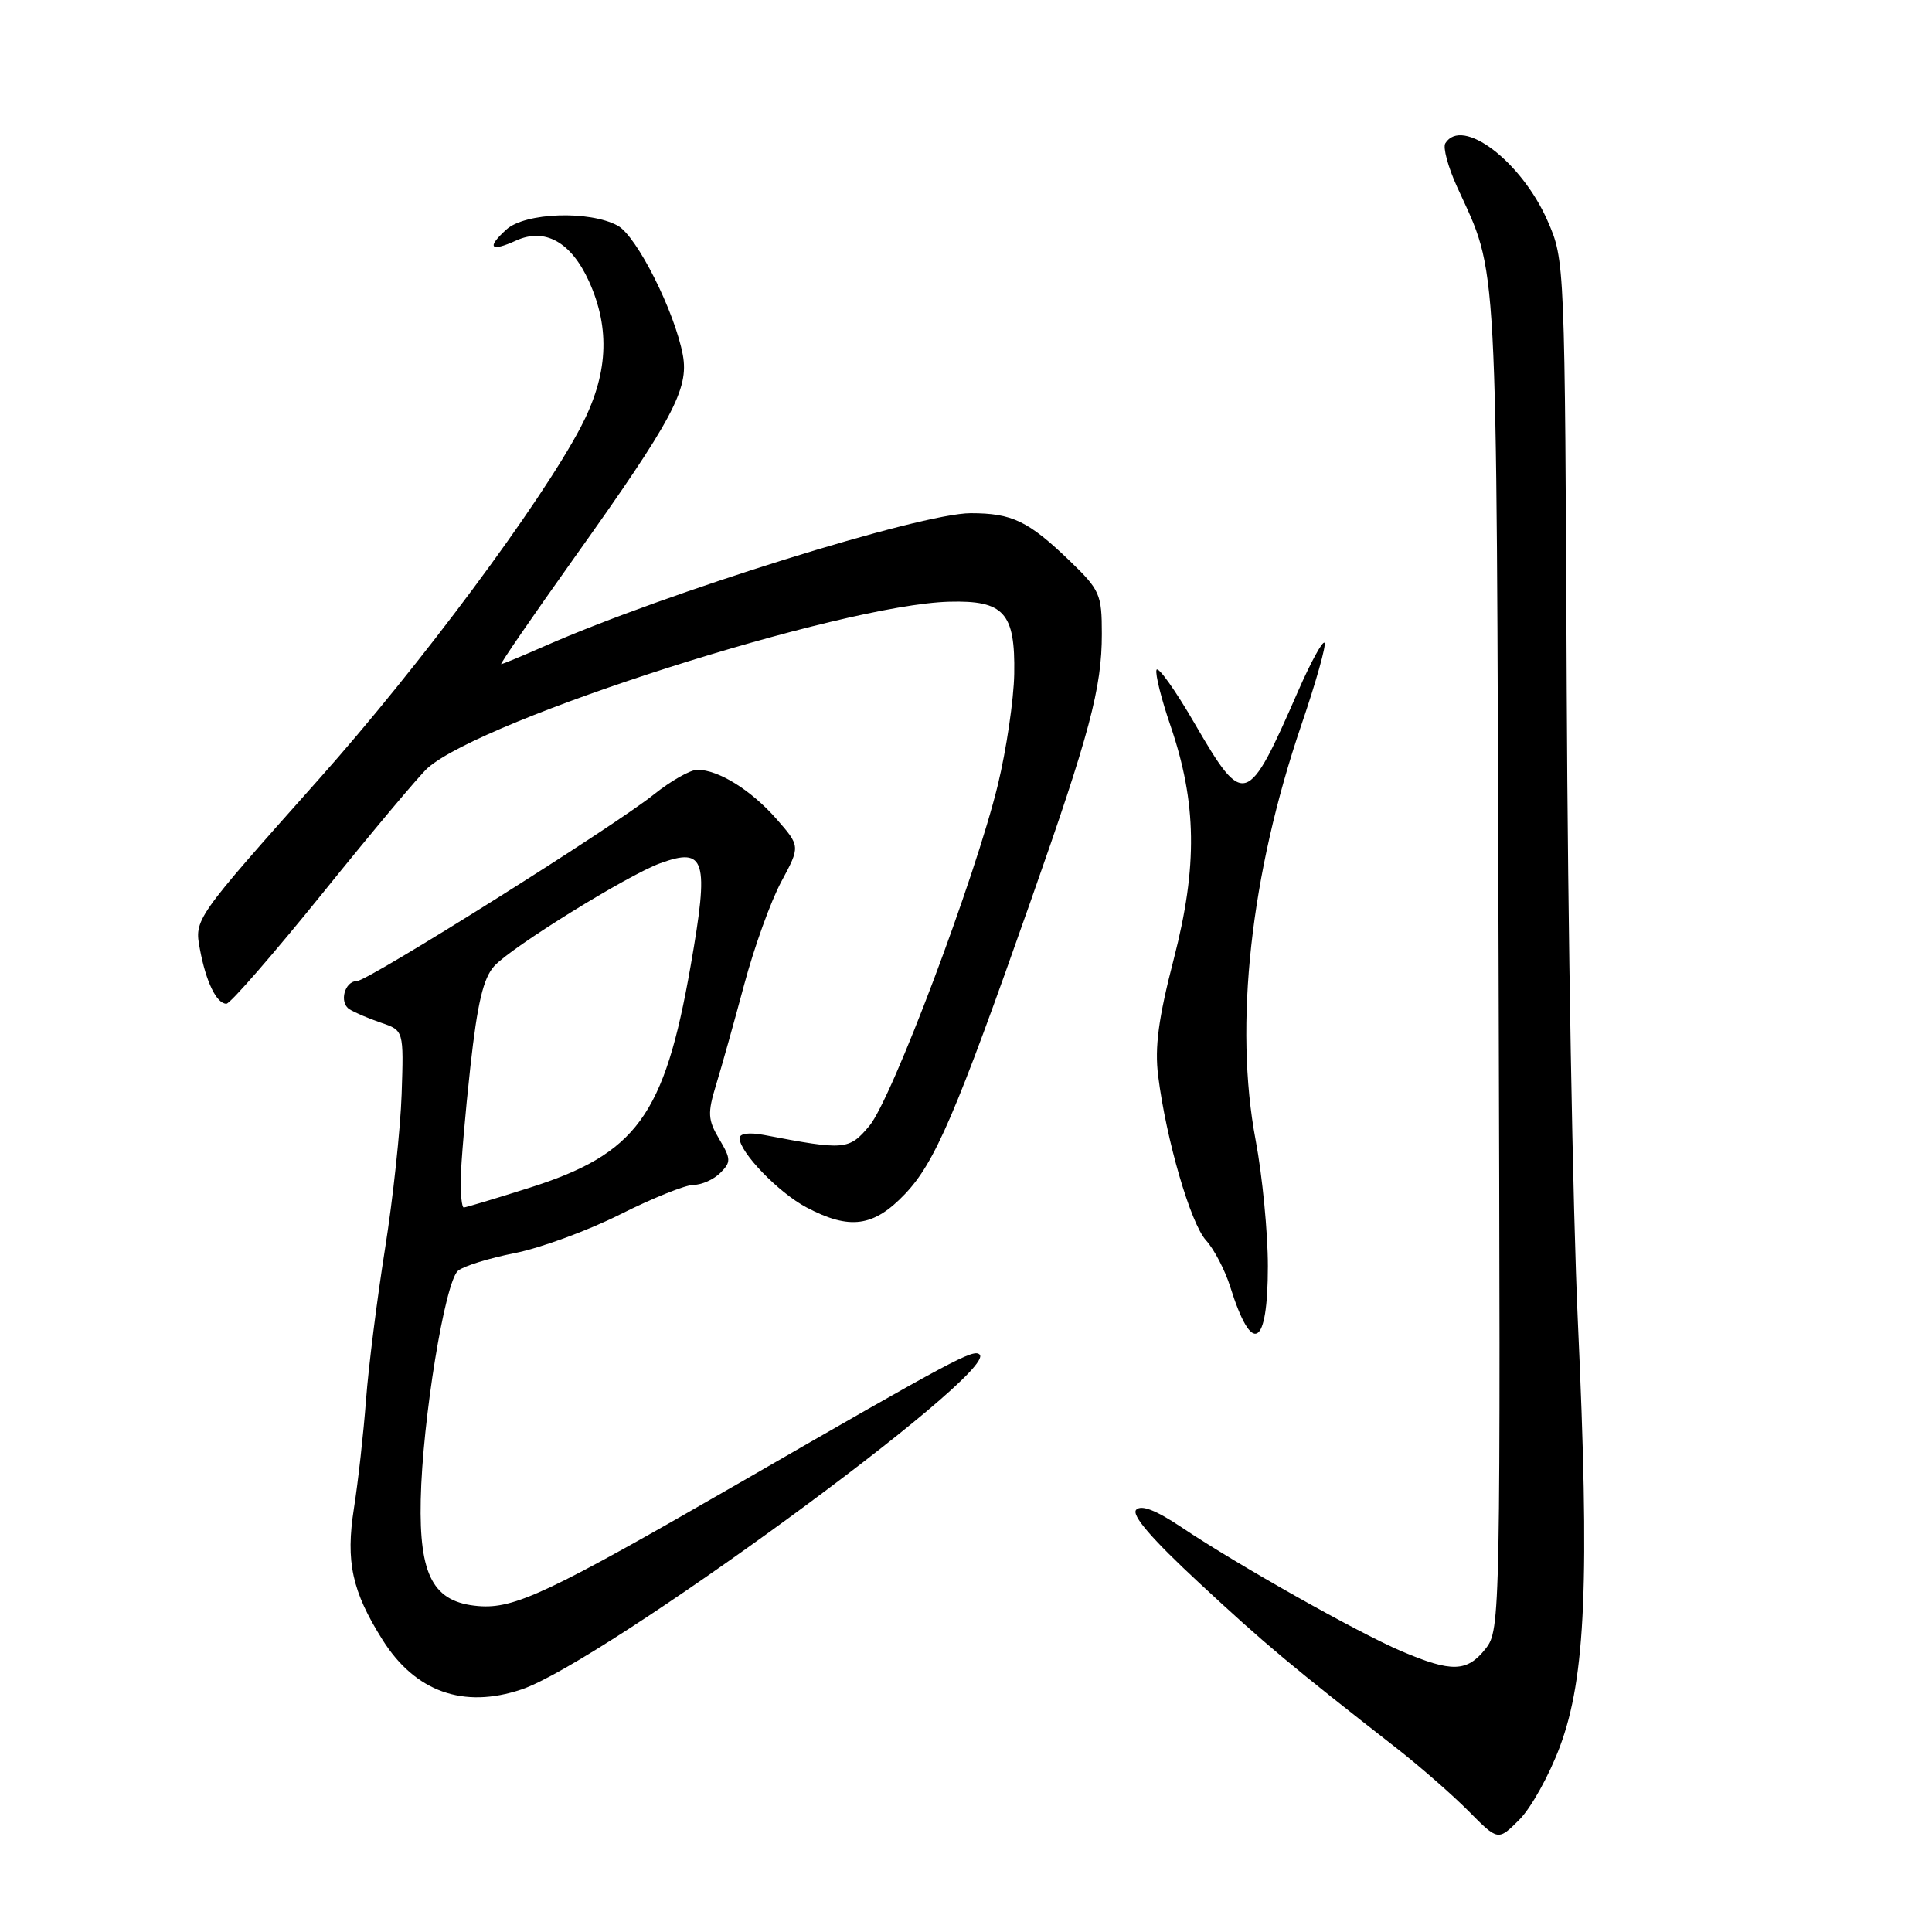 <?xml version="1.0" encoding="UTF-8" standalone="no"?>
<!DOCTYPE svg PUBLIC "-//W3C//DTD SVG 1.1//EN" "http://www.w3.org/Graphics/SVG/1.1/DTD/svg11.dtd" >
<svg xmlns="http://www.w3.org/2000/svg" xmlns:xlink="http://www.w3.org/1999/xlink" version="1.1" viewBox="0 0 256 256">
 <g >
 <path fill="currentColor"
d=" M 206.70 231.42 C 210.11 222.25 210.65 209.53 209.07 175.00 C 208.40 160.43 207.74 122.85 207.60 91.50 C 207.35 34.50 207.35 34.50 205.05 29.24 C 201.60 21.37 193.72 15.40 191.51 18.99 C 191.17 19.53 191.87 22.12 193.06 24.74 C 198.54 36.77 198.27 31.66 198.57 127.21 C 198.84 214.57 198.82 215.96 196.85 218.46 C 194.40 221.57 192.36 221.63 185.69 218.79 C 179.86 216.30 164.06 207.40 156.54 202.36 C 153.18 200.11 151.24 199.36 150.56 200.04 C 149.87 200.73 152.59 203.89 158.94 209.78 C 167.70 217.92 170.95 220.63 185.24 231.79 C 188.26 234.16 192.48 237.85 194.62 240.01 C 198.50 243.93 198.50 243.93 201.31 241.13 C 202.86 239.59 205.29 235.22 206.70 231.42 Z  M 69.10 223.86 C 79.78 220.27 132.22 181.94 129.81 179.49 C 129.03 178.69 126.54 180.02 98.00 196.48 C 72.71 211.07 68.15 213.22 63.37 212.81 C 57.42 212.31 55.53 208.82 55.75 198.72 C 55.97 188.16 58.96 169.83 60.69 168.38 C 61.43 167.76 64.82 166.71 68.22 166.04 C 71.62 165.37 77.90 163.06 82.18 160.91 C 86.46 158.76 90.83 157.00 91.91 157.00 C 92.98 157.00 94.57 156.29 95.44 155.42 C 96.88 153.98 96.87 153.58 95.30 150.93 C 93.79 148.38 93.74 147.50 94.88 143.76 C 95.60 141.42 97.27 135.45 98.60 130.50 C 99.92 125.55 102.14 119.39 103.53 116.82 C 106.05 112.13 106.05 112.13 102.88 108.51 C 99.51 104.68 95.20 102.00 92.40 102.00 C 91.47 102.00 88.86 103.49 86.60 105.30 C 81.44 109.46 48.75 130.00 47.29 130.00 C 45.67 130.00 44.91 132.82 46.29 133.72 C 46.96 134.15 48.85 134.96 50.50 135.52 C 53.50 136.54 53.50 136.54 53.22 144.98 C 53.06 149.62 52.07 158.84 51.02 165.46 C 49.97 172.08 48.83 181.10 48.50 185.50 C 48.17 189.90 47.45 196.36 46.90 199.85 C 45.79 206.93 46.64 210.86 50.69 217.29 C 55.02 224.17 61.39 226.45 69.10 223.86 Z  M 168.00 167.77 C 168.00 163.31 167.27 155.80 166.38 151.08 C 163.50 135.83 165.70 115.86 172.43 96.08 C 174.39 90.34 175.77 85.43 175.50 85.17 C 175.24 84.90 173.66 87.79 172.00 91.59 C 165.29 106.95 164.83 107.10 158.34 95.94 C 155.73 91.43 153.43 88.21 153.24 88.77 C 153.06 89.33 153.89 92.64 155.09 96.14 C 158.58 106.35 158.71 114.77 155.54 127.04 C 153.50 134.92 152.99 138.74 153.46 142.54 C 154.52 150.99 157.75 162.10 159.81 164.36 C 160.88 165.54 162.32 168.30 163.01 170.50 C 165.90 179.74 168.00 178.59 168.00 167.77 Z  M 119.92 158.21 C 123.89 154.03 126.61 147.71 136.57 119.40 C 144.39 97.20 146.00 91.16 146.00 84.00 C 146.00 78.74 145.75 78.18 141.75 74.32 C 136.25 69.03 134.11 68.00 128.62 68.00 C 122.01 68.00 88.19 78.55 72.13 85.63 C 69.17 86.93 66.60 88.00 66.41 88.00 C 66.22 88.00 70.59 81.64 76.13 73.86 C 89.14 55.60 91.31 51.54 90.48 47.04 C 89.40 41.26 84.37 31.27 81.85 29.90 C 78.10 27.86 69.59 28.16 67.10 30.41 C 64.44 32.82 64.97 33.43 68.37 31.88 C 72.20 30.13 75.67 32.07 78.03 37.25 C 80.92 43.62 80.57 49.70 76.94 56.62 C 71.62 66.73 55.60 88.27 42.25 103.25 C 25.72 121.82 25.74 121.79 26.49 125.78 C 27.30 130.12 28.70 133.00 30.00 133.00 C 30.51 133.00 36.28 126.36 42.83 118.25 C 49.37 110.14 55.59 102.73 56.65 101.78 C 64.00 95.25 111.44 80.12 125.76 79.73 C 133.04 79.53 134.53 81.19 134.39 89.29 C 134.33 92.70 133.35 99.33 132.22 104.00 C 129.23 116.30 118.17 145.64 115.19 149.19 C 112.49 152.40 111.96 152.44 101.25 150.39 C 99.27 150.02 98.00 150.18 98.00 150.81 C 98.00 152.68 103.17 158.04 106.87 159.99 C 112.59 163.01 115.76 162.58 119.92 158.21 Z  M 61.05 156.25 C 61.08 154.19 61.65 147.47 62.33 141.32 C 63.26 132.91 64.04 129.61 65.49 128.01 C 67.76 125.50 83.13 115.98 87.47 114.39 C 93.49 112.20 93.99 113.86 91.51 128.00 C 88.03 147.86 84.34 152.91 70.05 157.42 C 65.57 158.84 61.69 160.00 61.45 160.00 C 61.20 160.00 61.02 158.31 61.05 156.25 Z "/>
</g>
</svg>